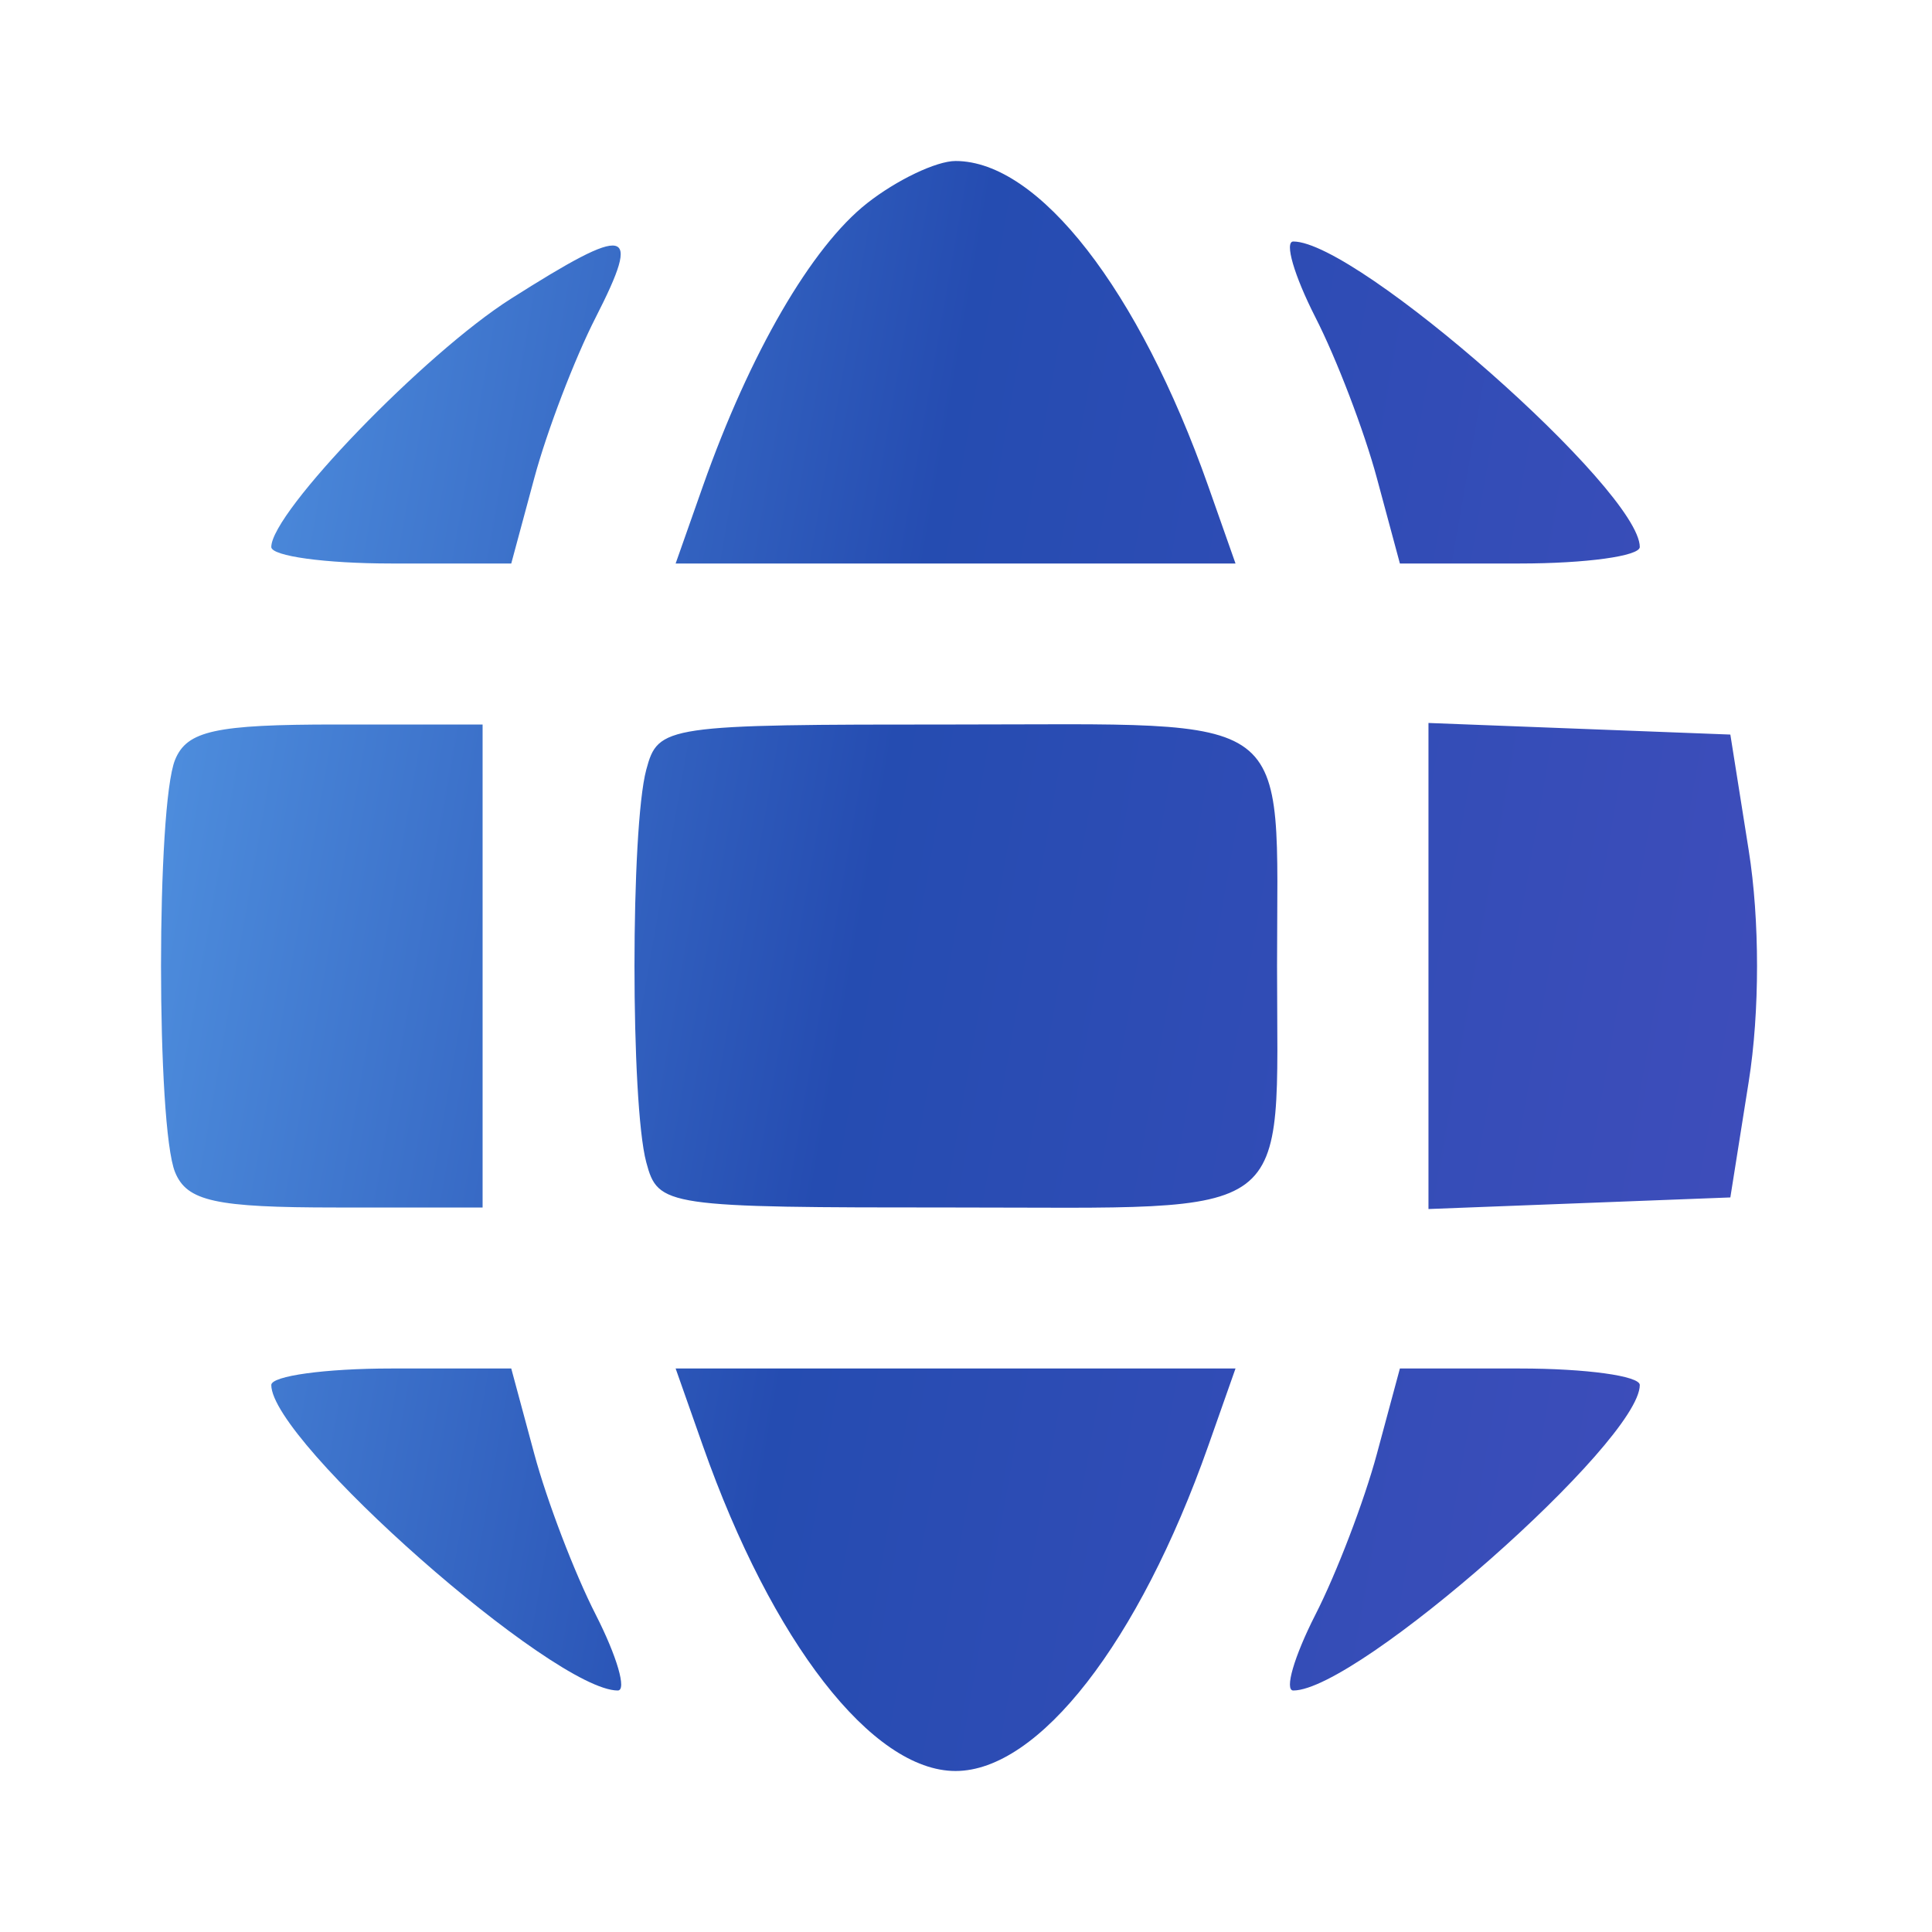 <svg width="24" height="24" viewBox="0 0 24 24" fill="none" xmlns="http://www.w3.org/2000/svg">
<path fill-rule="evenodd" clip-rule="evenodd" d="M10.772 2.524C10.08 3.068 9.315 4.387 8.732 6.038L8.393 7H11.87H15.348L15.009 6.038C14.148 3.599 12.905 2 11.87 2C11.632 2 11.138 2.236 10.772 2.524ZM6.347 3.711C5.275 4.391 3.37 6.364 3.37 6.795C3.37 6.908 4.041 7 4.861 7H6.351L6.637 5.939C6.794 5.355 7.138 4.455 7.402 3.939C7.976 2.813 7.817 2.779 6.347 3.711ZM16.339 3.939C16.603 4.455 16.947 5.355 17.104 5.939L17.39 7H18.88C19.7 7 20.37 6.908 20.37 6.795C20.37 6.093 16.863 3 16.066 3C15.953 3 16.076 3.422 16.339 3.939ZM2.175 9.438C1.942 10.006 1.942 13.994 2.175 14.562C2.323 14.923 2.676 15 4.175 15H5.995V12V9H4.175C2.676 9 2.323 9.077 2.175 9.438ZM8.028 9.562C7.833 10.291 7.833 13.709 8.028 14.438C8.176 14.989 8.253 15 11.87 15C16.154 15 15.864 15.218 15.864 12C15.864 8.782 16.154 9 11.87 9C8.253 9 8.176 9.011 8.028 9.562ZM17.745 12V15.019L19.62 14.947L21.495 14.875L21.723 13.438C21.861 12.572 21.861 11.428 21.723 10.562L21.495 9.125L19.62 9.053L17.745 8.981V12ZM3.37 17.205C3.37 17.907 6.878 21 7.674 21C7.788 21 7.665 20.578 7.402 20.061C7.138 19.545 6.794 18.645 6.637 18.061L6.351 17H4.861C4.041 17 3.37 17.092 3.37 17.205ZM8.732 17.962C9.592 20.401 10.835 22 11.87 22C12.905 22 14.148 20.401 15.009 17.962L15.348 17H11.87H8.393L8.732 17.962ZM17.104 18.061C16.947 18.645 16.603 19.545 16.339 20.061C16.076 20.578 15.953 21 16.066 21C16.863 21 20.37 17.907 20.37 17.205C20.37 17.092 19.7 17 18.88 17H17.39L17.104 18.061Z" fill="url(#paint0_linear_106_11763)"/>
<defs>
<linearGradient id="paint0_linear_106_11763" x1="2.11" y1="-16.793" x2="27.941" y2="-12.249" gradientUnits="userSpaceOnUse">
<stop stop-color="#62AEF3"/>
<stop offset="0.51" stop-color="#254CB1"/>
<stop offset="1" stop-color="#414DBC"/>
</linearGradient>
</defs>
</svg>
